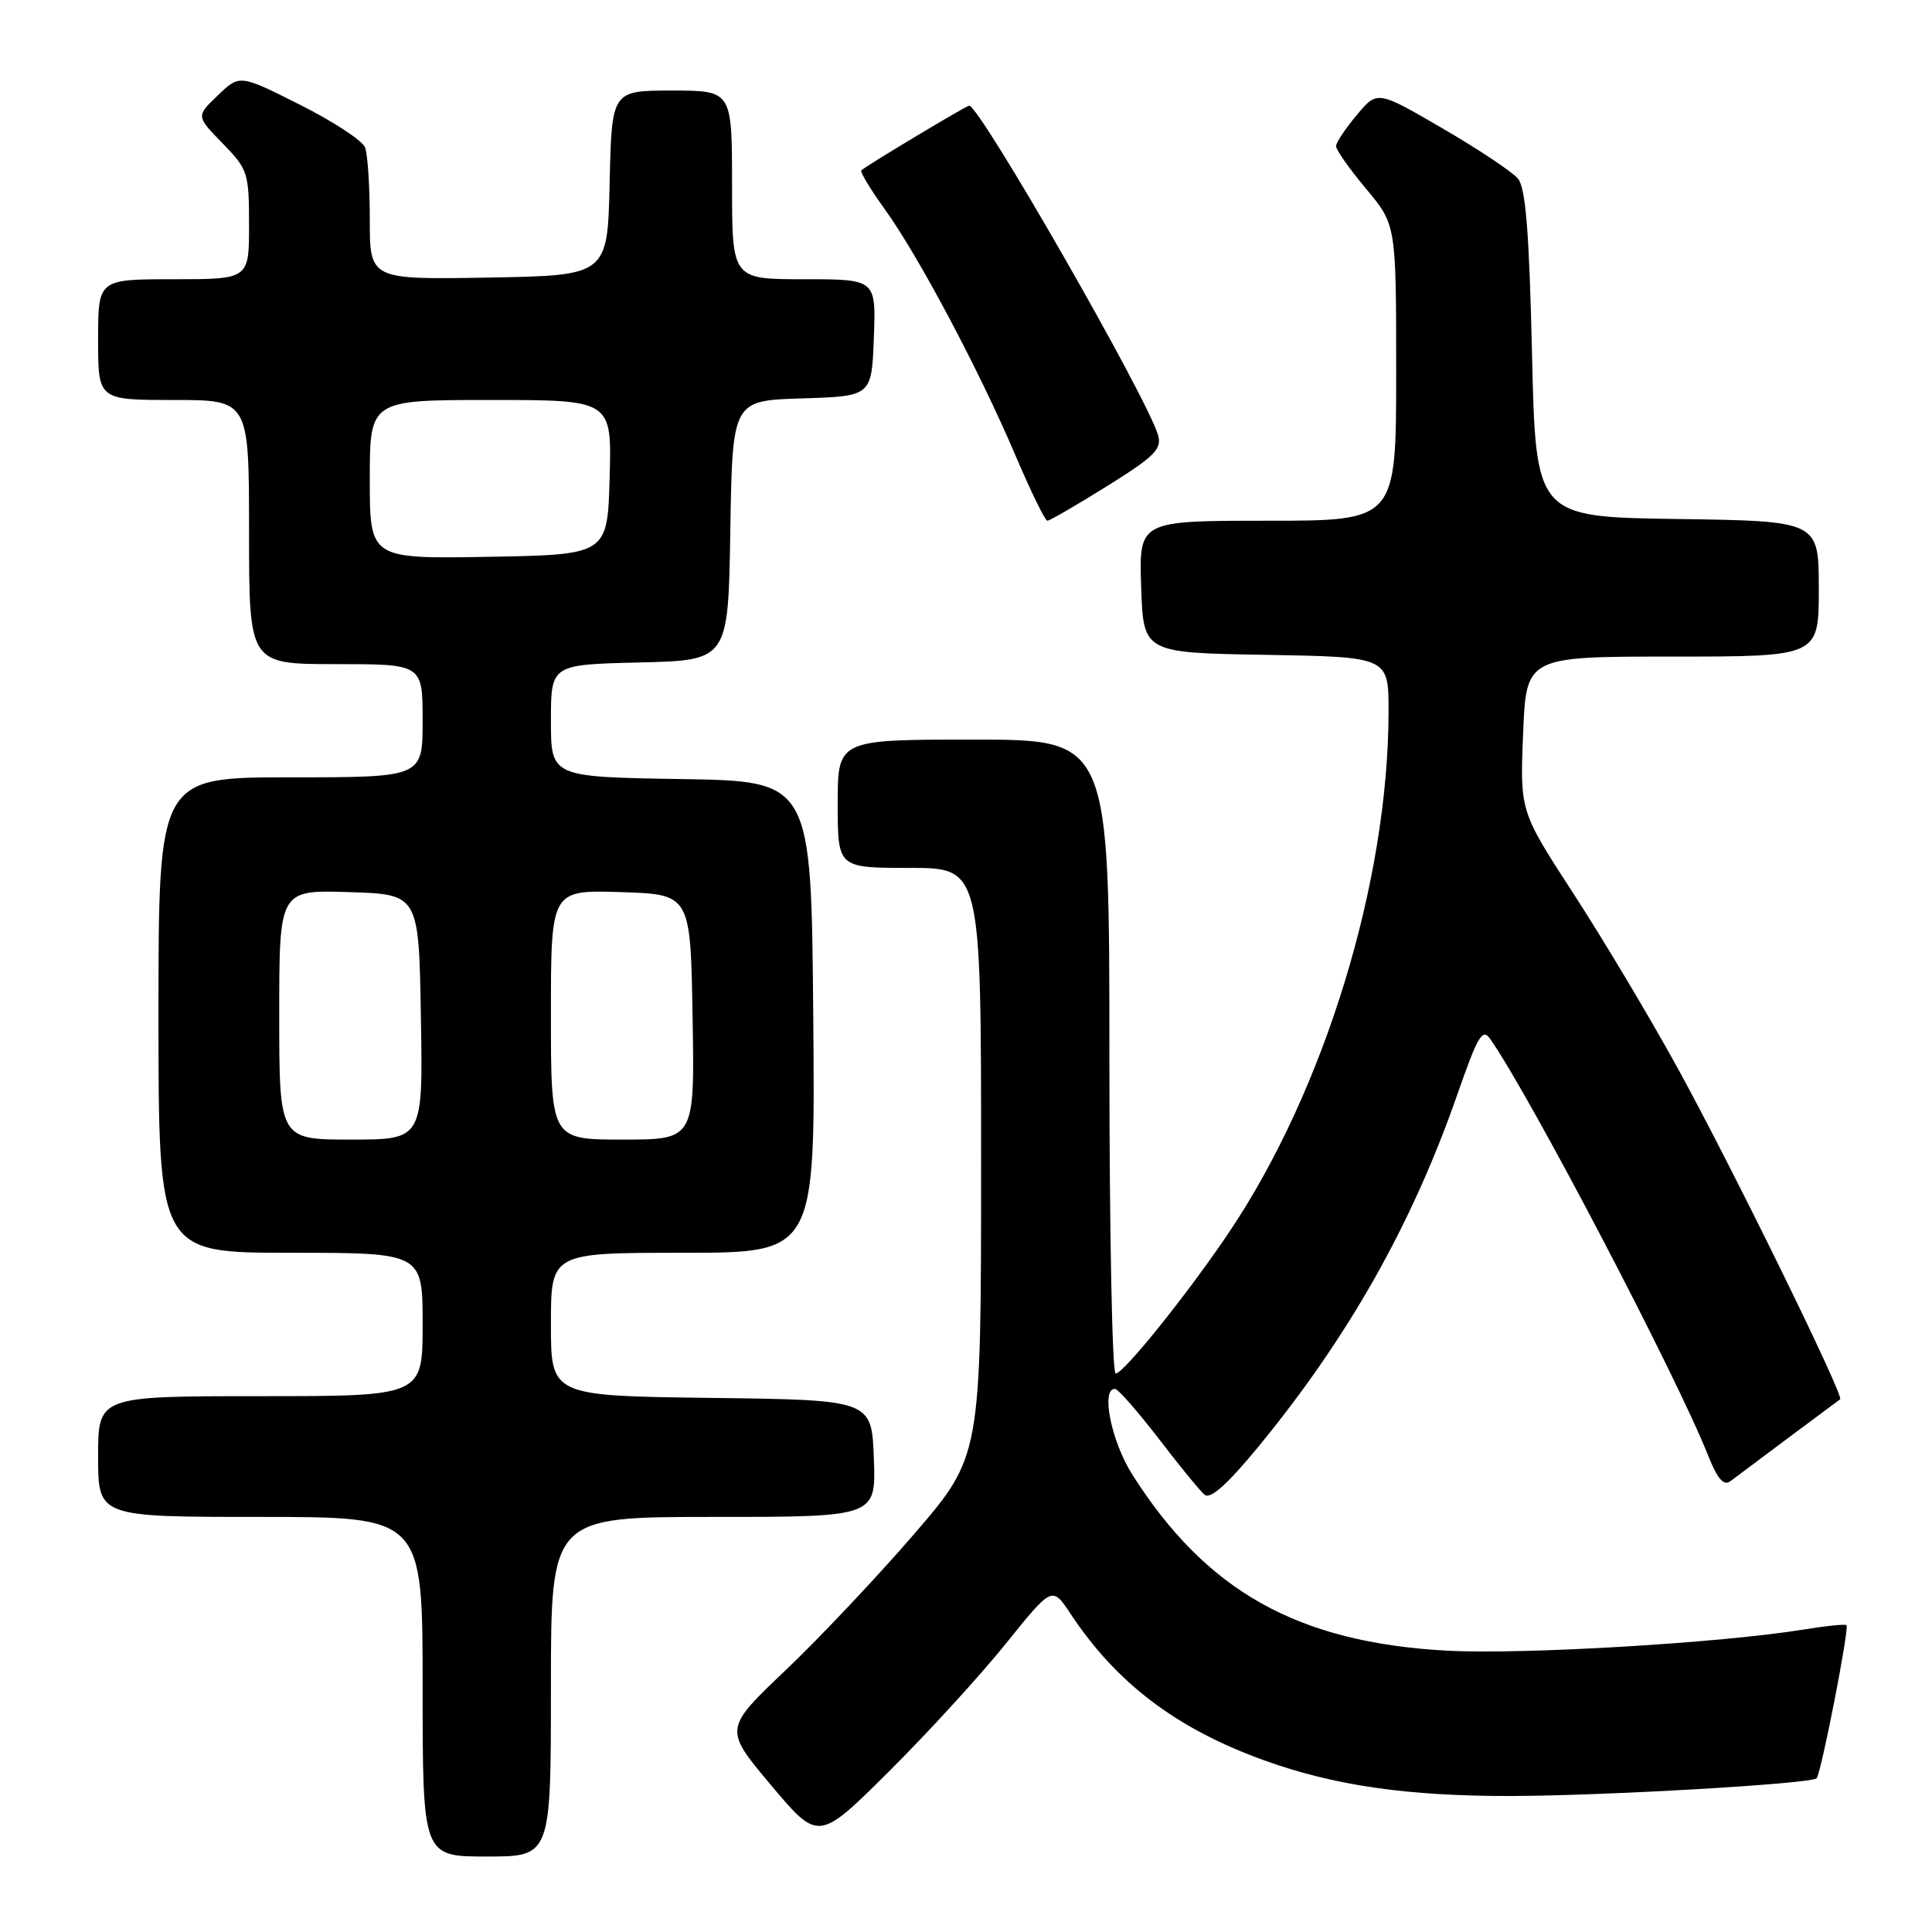<?xml version="1.0" encoding="UTF-8" standalone="no"?>
<!DOCTYPE svg PUBLIC "-//W3C//DTD SVG 1.1//EN" "http://www.w3.org/Graphics/SVG/1.1/DTD/svg11.dtd" >
<svg xmlns="http://www.w3.org/2000/svg" xmlns:xlink="http://www.w3.org/1999/xlink" version="1.1" viewBox="0 0 256 256">
 <g >
 <path fill="currentColor"
d=" M 73.00 223.50 C 73.00 201.00 73.00 201.00 94.54 201.00 C 116.08 201.00 116.08 201.00 115.79 193.25 C 115.50 185.50 115.50 185.50 94.25 185.23 C 73.00 184.96 73.00 184.96 73.00 175.48 C 73.00 166.00 73.00 166.00 90.51 166.00 C 108.03 166.00 108.03 166.00 107.76 134.75 C 107.50 103.50 107.50 103.50 90.25 103.23 C 73.00 102.95 73.00 102.95 73.00 95.51 C 73.00 88.06 73.00 88.06 84.75 87.78 C 96.50 87.50 96.50 87.50 96.77 70.29 C 97.05 53.07 97.05 53.07 106.27 52.79 C 115.50 52.50 115.50 52.50 115.79 44.75 C 116.08 37.00 116.08 37.00 106.54 37.00 C 97.00 37.00 97.00 37.00 97.00 24.50 C 97.00 12.00 97.00 12.00 89.03 12.00 C 81.06 12.00 81.06 12.00 80.78 24.25 C 80.50 36.50 80.50 36.50 64.75 36.78 C 49.00 37.05 49.00 37.05 49.00 29.11 C 49.00 24.74 48.72 20.43 48.37 19.53 C 48.03 18.63 44.15 16.09 39.75 13.88 C 31.76 9.86 31.76 9.86 28.87 12.63 C 25.98 15.39 25.98 15.39 29.49 18.99 C 32.85 22.43 33.00 22.90 33.00 29.79 C 33.00 37.00 33.00 37.00 23.00 37.00 C 13.00 37.00 13.00 37.00 13.00 45.00 C 13.00 53.00 13.00 53.00 23.00 53.00 C 33.00 53.00 33.00 53.00 33.00 70.50 C 33.00 88.00 33.00 88.00 44.50 88.00 C 56.00 88.00 56.00 88.00 56.00 95.50 C 56.00 103.00 56.00 103.00 38.50 103.00 C 21.00 103.00 21.00 103.00 21.00 134.50 C 21.00 166.00 21.00 166.00 38.50 166.00 C 56.00 166.00 56.00 166.00 56.00 175.50 C 56.00 185.00 56.00 185.00 34.50 185.00 C 13.00 185.00 13.00 185.00 13.00 193.00 C 13.00 201.00 13.00 201.00 34.50 201.00 C 56.00 201.00 56.00 201.00 56.00 223.50 C 56.00 246.00 56.00 246.00 64.50 246.00 C 73.00 246.00 73.00 246.00 73.00 223.50 Z  M 133.25 217.83 C 139.42 210.16 139.42 210.16 141.85 213.83 C 147.94 223.04 155.92 229.08 167.50 233.25 C 176.81 236.61 186.49 238.00 200.19 237.98 C 212.70 237.95 239.96 236.37 240.71 235.63 C 241.30 235.03 245.07 215.74 244.67 215.34 C 244.51 215.18 241.92 215.44 238.92 215.93 C 227.99 217.71 201.62 219.27 191.69 218.72 C 171.93 217.63 159.84 210.86 150.02 195.36 C 147.25 191.00 145.83 183.94 147.75 184.04 C 148.16 184.06 150.75 187.01 153.50 190.59 C 156.25 194.18 159.00 197.54 159.61 198.06 C 160.37 198.71 162.61 196.71 166.69 191.76 C 178.65 177.20 187.04 162.37 193.06 145.15 C 195.85 137.15 196.43 136.17 197.50 137.72 C 202.95 145.59 222.11 182.23 226.33 192.85 C 227.57 195.97 228.40 196.93 229.28 196.27 C 230.53 195.32 243.23 185.84 243.83 185.41 C 244.39 185.01 229.55 154.75 222.43 141.77 C 218.73 135.02 212.48 124.55 208.55 118.50 C 201.40 107.50 201.40 107.50 201.82 97.25 C 202.23 87.00 202.23 87.00 221.62 87.00 C 241.00 87.00 241.00 87.00 241.00 78.02 C 241.00 69.04 241.00 69.04 222.25 68.77 C 203.50 68.50 203.50 68.50 203.00 46.90 C 202.63 30.76 202.16 24.89 201.14 23.67 C 200.39 22.77 195.89 19.77 191.14 17.01 C 182.50 11.98 182.50 11.98 179.78 15.24 C 178.28 17.03 177.04 18.89 177.03 19.36 C 177.01 19.83 178.80 22.37 181.00 25.00 C 185.00 29.78 185.00 29.78 185.00 49.39 C 185.00 69.00 185.00 69.00 167.96 69.00 C 150.92 69.00 150.92 69.00 151.21 77.75 C 151.50 86.50 151.50 86.50 167.75 86.77 C 184.00 87.05 184.00 87.05 183.99 94.27 C 183.98 116.78 175.51 144.43 162.90 163.22 C 157.47 171.31 148.89 182.00 147.83 182.00 C 147.37 182.00 147.00 163.10 147.00 140.00 C 147.00 98.00 147.00 98.00 129.00 98.00 C 111.00 98.00 111.00 98.00 111.00 106.50 C 111.00 115.00 111.00 115.00 120.50 115.00 C 130.00 115.00 130.00 115.00 130.00 153.98 C 130.00 192.96 130.00 192.96 121.16 203.23 C 116.29 208.88 108.62 217.01 104.11 221.30 C 95.91 229.10 95.91 229.10 102.18 236.56 C 108.45 244.01 108.45 244.01 117.76 234.76 C 122.88 229.67 129.85 222.05 133.25 217.83 Z  M 146.70 64.41 C 153.00 60.48 153.98 59.50 153.45 57.66 C 152.01 52.67 129.83 14.00 128.42 14.00 C 128.04 14.00 114.86 21.91 114.13 22.57 C 113.93 22.76 115.32 25.06 117.22 27.70 C 121.68 33.87 129.76 49.09 134.51 60.25 C 136.56 65.06 138.48 69.00 138.78 69.00 C 139.09 69.00 142.65 66.93 146.70 64.41 Z  M 37.00 134.46 C 37.00 117.92 37.00 117.92 46.25 118.21 C 55.50 118.50 55.50 118.50 55.77 134.75 C 56.05 151.00 56.05 151.00 46.52 151.00 C 37.00 151.00 37.00 151.00 37.00 134.46 Z  M 73.00 134.46 C 73.00 117.92 73.00 117.92 82.25 118.21 C 91.50 118.50 91.50 118.50 91.77 134.75 C 92.05 151.00 92.05 151.00 82.52 151.00 C 73.00 151.00 73.00 151.00 73.00 134.46 Z  M 49.00 63.53 C 49.00 53.00 49.00 53.00 65.03 53.00 C 81.07 53.00 81.07 53.00 80.78 63.25 C 80.50 73.50 80.50 73.50 64.75 73.78 C 49.00 74.05 49.00 74.05 49.00 63.53 Z "/>
</g>
</svg>